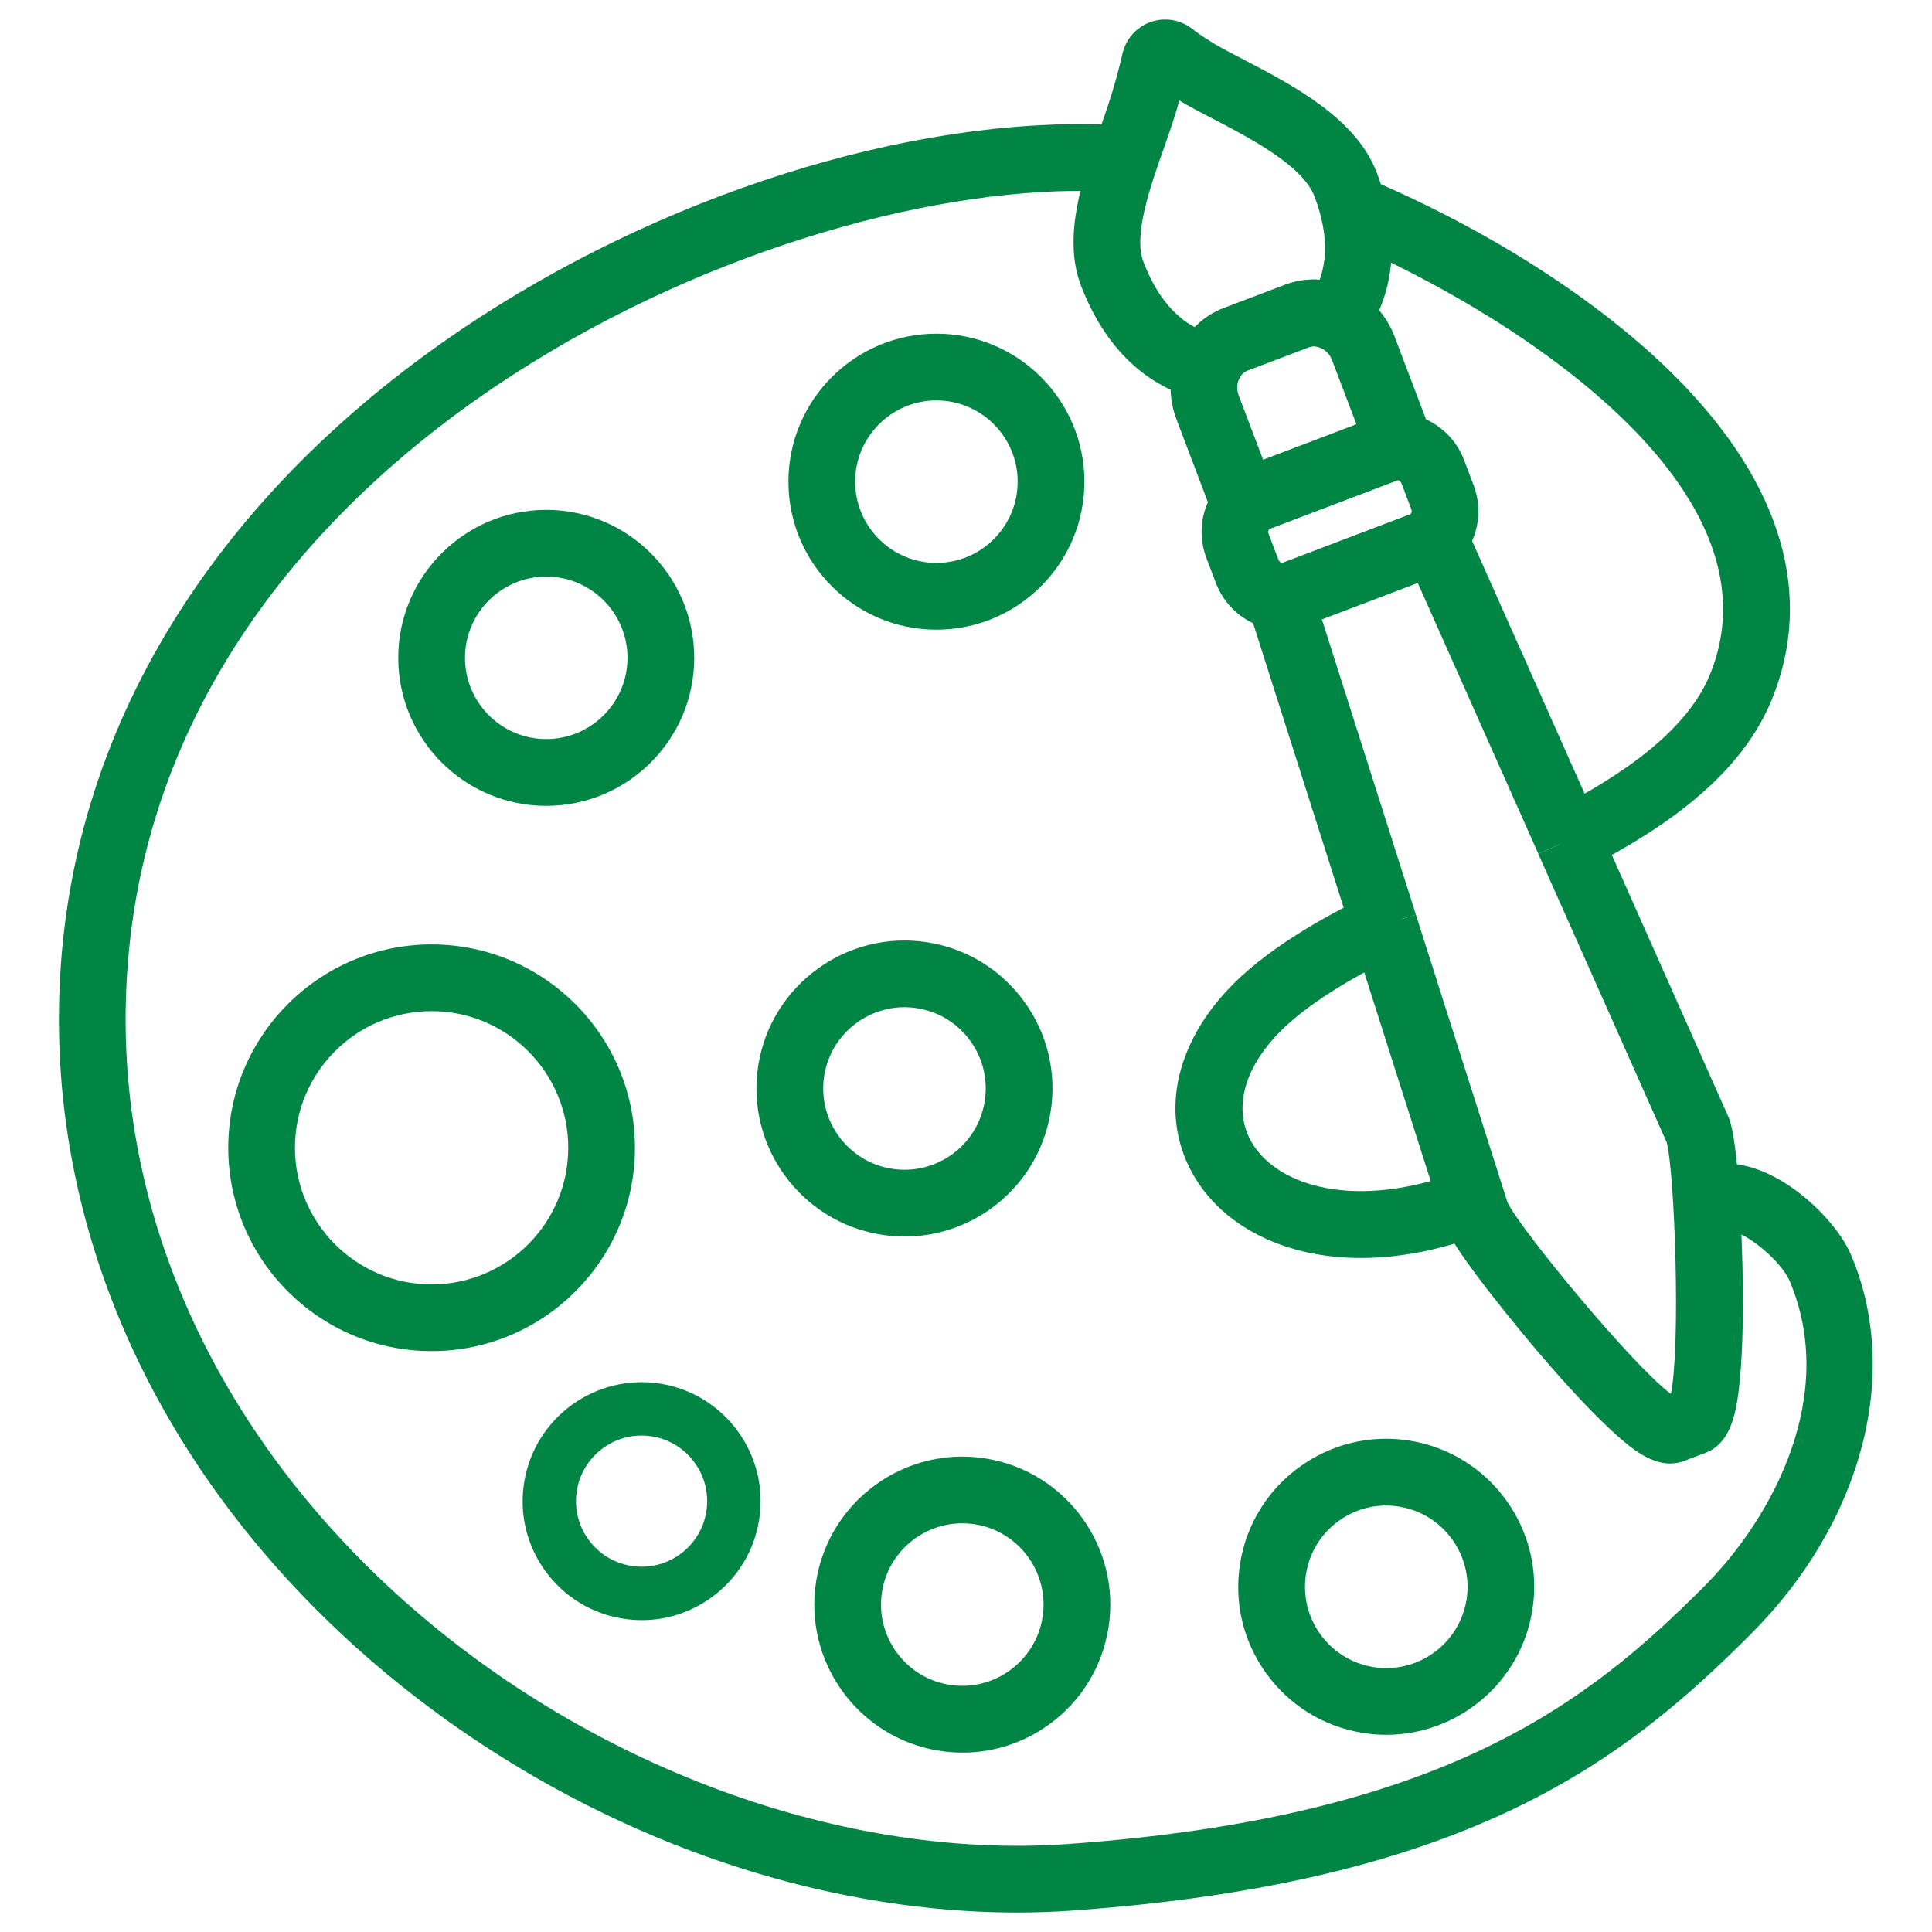 <?xml version="1.0" encoding="utf-8"?><!-- Generator: Adobe Illustrator 26.0.1, SVG Export Plug-In . SVG Version: 6.00 Build 0)  -->
<svg style="enable-background:new 0 0 512 512;" id="Layer_1" version="1.1" viewBox="0 0 512 512"
    x="0px" xmlns="http://www.w3.org/2000/svg" y="0px" xml:space="preserve">
<style type="text/css">
	.st0{fill:#018544;}
	.st1{fill:#018544;stroke:#231F20;stroke-width:17.686;stroke-miterlimit:10;}
</style>
    <g>
	<g>
		<path class="st0" d="M360.65,333.38c-20.13,0-35.12-8.25-42.78-19.44c-10.76-15.72-7.73-35.68,7.91-52.1
			c8.72-9.15,23.14-18.43,41.71-26.82l7.29,16.12c-16.27,7.36-29.12,15.49-36.18,22.9c-9.69,10.17-11.98,21.36-6.12,29.91
			c7.46,10.9,28.68,17.19,57.64,5.26l6.74,16.35C383.55,331.04,371.37,333.38,360.65,333.38z" />
	</g>
        <g>
		<path class="st1" d="M371.13,243.08" />
	</g>
        <g>
		<path class="st0" d="M417.3,231.79L409.34,216c15.46-7.79,36.81-20.12,43.81-37.22c20.85-51-56.84-98.52-100.84-116.53l6.7-16.37
			c33.95,13.9,65.18,33.8,85.67,54.61c27.54,27.98,36.14,57.36,24.84,84.98C460.38,207.81,436.81,221.96,417.3,231.79z" />
	</g>
        <g>
		<path class="st1" d="M337.15,135.66" />
	</g>
        <g>
		<g>
			<path class="st0" d="M325.54,107.47l-7.29-1.54c-14.23-3.01-25.52-13.78-31.81-30.32c-4.97-13.09,0.64-28.97,5.14-41.73
				c0.61-1.72,1.2-3.39,1.73-4.98c2.16-6.38,3.43-11.44,4.12-14.55c0.89-3.97,3.66-7.13,7.42-8.49c3.76-1.36,7.92-0.69,11.11,1.79
				c1.71,1.33,4.65,3.4,9.09,5.77c1.3,0.69,2.69,1.41,4.13,2.16c13.45,7,30.19,15.7,35.71,30.24c2.85,7.51,4.16,14.8,3.9,21.69v0
				c-0.31,8.19-2.92,15.83-7.54,22.1l-4.42,6l-6.66-3.34c-0.64-0.32-1.91-0.78-3.28-0.26l-16.32,6.2c-1.37,0.52-2.01,1.71-2.28,2.37
				L325.54,107.47z M312.55,26.64c-0.68,2.37-1.49,5.02-2.47,7.9c-0.56,1.66-1.18,3.41-1.81,5.21c-3.36,9.51-7.96,22.53-5.28,29.57
				c3.2,8.43,7.86,14.34,13.63,17.38c2.16-2.21,4.78-3.95,7.68-5.05l16.32-6.2c2.9-1.1,6.01-1.54,9.09-1.32
				c0.84-2.25,1.31-4.69,1.42-7.31c0.17-4.5-0.76-9.46-2.76-14.73c-3.13-8.24-17.12-15.51-27.33-20.83c-1.5-0.78-2.94-1.53-4.3-2.25
				C315.29,28.24,313.89,27.44,312.55,26.64z" />
		</g>
            <g>
			<path class="st0" d="M327.6,149.27l-5.54-11.34c-0.33-0.67-0.63-1.37-0.9-2.08l-9.38-24.71c-2.13-5.61-2.09-11.71,0.12-17.17
				c2.27-5.68,6.79-10.18,12.41-12.31l16.32-6.2c5.61-2.13,11.99-1.77,17.49,0.99c5.25,2.6,9.33,7.14,11.46,12.74v0l9.38,24.7
				c0.27,0.72,0.51,1.45,0.71,2.17l3.35,12.16l-12.57-0.99l-34.09,12.95L327.6,149.27z M348.17,91.76c-0.41,0-0.84,0.07-1.28,0.23
				l-16.32,6.2c-1.37,0.52-2.01,1.71-2.28,2.37c-0.55,1.36-0.54,2.87,0,4.3l6.46,17l24.73-9.39l-6.46-17
				c-0.54-1.43-1.55-2.57-2.82-3.2C349.75,92.04,349.02,91.76,348.17,91.76z" />
		</g>
            <g>
			<path class="st0" d="M339.79,166.87c-0.48,0-0.96-0.02-1.44-0.06c-7.17-0.56-13.49-5.39-16.12-12.3l-2.53-6.67
				c-2.64-6.95-1.09-14.78,3.95-19.97c1.79-1.86,3.96-3.29,6.42-4.23l34.1-12.95c2.46-0.94,5.04-1.3,7.66-1.1
				c7.17,0.54,13.52,5.38,16.16,12.31l2.53,6.67c2.69,7.09,1.05,15.02-4.19,20.22c-1.81,1.77-3.87,3.1-6.17,3.98l-34.1,12.95
				C344.05,166.48,341.91,166.87,339.79,166.87z M370.46,127.23l-34.12,12.95c-0.16,0.17-0.37,0.7-0.11,1.38l2.53,6.67
				c0.26,0.68,0.77,0.94,0.97,0.95l0.11,0.01l34.03-12.95c0.15-0.15,0.38-0.69,0.11-1.38l-2.53-6.67
				C371.19,127.5,370.66,127.24,370.46,127.23z" />
		</g>
            <g>
			<path class="st0" d="M442.57,387.85c-5.62,0-11-4.52-16.09-9.28c-6.08-5.69-12.88-13.31-17.52-18.7
				c-6.34-7.37-23.36-27.99-25.98-34.88l-0.16-0.46l-24.45-76.78l16.85-5.37l24.31,76.34c3.69,7.46,33.22,43.25,43.26,50.68
				c2.62-12.22,1.06-58.64-1.11-66.69l-34.03-76.45l16.16-7.19l34.33,77.12l0.09,0.23c2.62,6.89,3.51,33.66,3.63,43.39
				c0.09,7.12,0.03,17.34-0.76,25.64c-0.8,8.45-2.17,16.92-9.12,19.56l-5.71,2.17C445.04,387.64,443.8,387.85,442.57,387.85z" />
		</g>
            <g>
			<path class="st0" d="M358.38,247.74l-27.4-86.05c-0.15-0.4-0.28-0.81-0.4-1.22l-3.62-12.41l12.88,1.13l34.03-12.95l9.21-9.04
				l5.14,11.82c0.12,0.27,0.23,0.53,0.33,0.79l35.28,79.25l-16.16,7.19l-31.96-71.79l-25.4,9.65l24.92,78.27L358.38,247.74z" />
		</g>
	</g>
        <g>
		<path class="st0" d="M269.49,506.84c-28.82,0-59.03-5.81-88.24-17.04c-33.71-12.96-65.33-32.82-91.45-57.43
			c-48.51-45.72-74.85-104.15-74.17-164.52c0.4-35.54,10.01-69.28,28.55-100.28c16.42-27.45,39.39-52.13,68.29-73.36
			c50.68-37.24,116.54-60.73,171.88-61.31c4.13-0.05,8.34,0.05,12.49,0.27l-0.94,17.66c-3.78-0.2-7.6-0.28-11.37-0.24
			c-89.29,0.93-249.6,74.39-251.23,217.46c-0.63,55.37,23.74,109.16,68.61,151.45c49.91,47.04,119.25,73.55,180.96,69.19
			c99.78-7.05,137.99-37.51,168.58-68.1c18.55-18.55,35.66-50.95,22.8-81.17c-2.34-5.51-12.94-14.28-17.35-13.37l-3.6-17.32
			c15.44-3.2,32.88,13.56,37.22,23.76c13.42,31.55,3,71.04-26.57,100.6c-32.96,32.96-73.99,65.76-179.84,73.24
			C279.31,506.67,274.42,506.84,269.49,506.84z" />
	</g>
        <g>
		<path class="st0" d="M248.16,166.87c-21.63,0-39.22-17.59-39.22-39.22s17.59-39.22,39.22-39.22s39.22,17.59,39.22,39.22
			S269.79,166.87,248.16,166.87z M248.16,106.12c-11.87,0-21.53,9.66-21.53,21.53s9.66,21.53,21.53,21.53s21.53-9.66,21.53-21.53
			S260.03,106.12,248.16,106.12z" />
	</g>
        <g>
		<path class="st0" d="M144.76,213.56c-21.63,0-39.22-17.59-39.22-39.22s17.59-39.22,39.22-39.22s39.22,17.59,39.22,39.22
			S166.39,213.56,144.76,213.56z M144.76,152.8c-11.87,0-21.53,9.66-21.53,21.53s9.66,21.53,21.53,21.53s21.53-9.66,21.53-21.53
			S156.64,152.8,144.76,152.8z" />
	</g>
        <g>
		<path class="st0" d="M114.38,358.06c-29.72,0-53.89-24.18-53.89-53.89c0-29.72,24.18-53.89,53.89-53.89
			c29.72,0,53.89,24.18,53.89,53.89C168.28,333.88,144.1,358.06,114.38,358.06z M114.38,267.96c-19.97,0-36.21,16.24-36.21,36.21
			c0,19.96,16.24,36.21,36.21,36.21s36.21-16.24,36.21-36.21C150.59,284.2,134.35,267.96,114.38,267.96z" />
	</g>
        <g>
		<path class="st0" d="M170.1,429.35c-1.68,0-3.36-0.13-5.05-0.4c-8.31-1.33-15.61-5.82-20.55-12.64
			c-4.94-6.82-6.93-15.16-5.59-23.47c2.75-17.16,18.95-28.89,36.11-26.15c17.17,2.75,28.9,18.95,26.15,36.11
			c-1.33,8.32-5.82,15.61-12.64,20.55C183.08,427.29,176.68,429.35,170.1,429.35z M170.02,380.43c-8.38,0-15.78,6.1-17.15,14.63
			c-0.73,4.58,0.36,9.18,3.08,12.94s6.75,6.23,11.33,6.97c4.58,0.73,9.18-0.36,12.94-3.08c3.76-2.72,6.23-6.75,6.97-11.33
			c1.51-9.46-4.95-18.39-14.41-19.91C171.85,380.5,170.93,380.43,170.02,380.43z" />
	</g>
        <g>
		<path class="st0" d="M367.39,459.74c-2.05,0-4.13-0.16-6.22-0.5c-10.34-1.66-19.42-7.24-25.57-15.73s-8.62-18.86-6.96-29.2
			c3.42-21.35,23.56-35.95,44.92-32.53c21.35,3.42,35.95,23.57,32.53,44.92l0,0C403.01,445.98,386.3,459.74,367.39,459.74z
			 M367.32,398.98c-4.5,0-8.87,1.41-12.58,4.1c-4.66,3.37-7.73,8.36-8.63,14.04c-1.88,11.72,6.14,22.79,17.86,24.67
			c11.73,1.88,22.79-6.13,24.67-17.86c1.88-11.72-6.14-22.79-17.86-24.67C369.62,399.07,368.46,398.98,367.32,398.98z" />
	</g>
        <g>
		<path class="st0" d="M255.1,464.46c-2.08,0-4.18-0.17-6.28-0.5c-21.35-3.42-35.95-23.57-32.53-44.92
			c3.42-21.35,23.57-35.95,44.93-32.53c21.35,3.42,35.95,23.57,32.53,44.92l0,0c-1.66,10.34-7.24,19.42-15.73,25.57
			C271.25,461.89,263.29,464.46,255.1,464.46z M255,403.69c-10.39,0-19.56,7.56-21.25,18.13c-1.88,11.72,6.14,22.79,17.86,24.67
			c11.72,1.87,22.79-6.14,24.67-17.86c1.88-11.72-6.14-22.79-17.86-24.67C257.27,403.78,256.13,403.69,255,403.69z" />
	</g>
        <g>
		<path class="st0" d="M239.77,327.69c-2.08,0-4.18-0.17-6.28-0.5c-21.35-3.42-35.95-23.57-32.53-44.92
			c3.42-21.35,23.58-35.94,44.93-32.53c10.34,1.66,19.42,7.24,25.57,15.73c6.14,8.49,8.62,18.86,6.96,29.2
			c-1.66,10.34-7.24,19.42-15.73,25.57C255.93,325.12,247.96,327.69,239.77,327.69z M239.68,266.92c-10.39,0-19.56,7.56-21.25,18.13
			c-1.88,11.72,6.14,22.79,17.86,24.67c5.68,0.91,11.37-0.45,16.03-3.82c4.66-3.37,7.73-8.36,8.63-14.04l0,0
			c0.91-5.68-0.45-11.37-3.82-16.03c-3.37-4.66-8.36-7.73-14.04-8.63C241.95,267.01,240.8,266.92,239.68,266.92z" />
	</g>
</g>
</svg>
